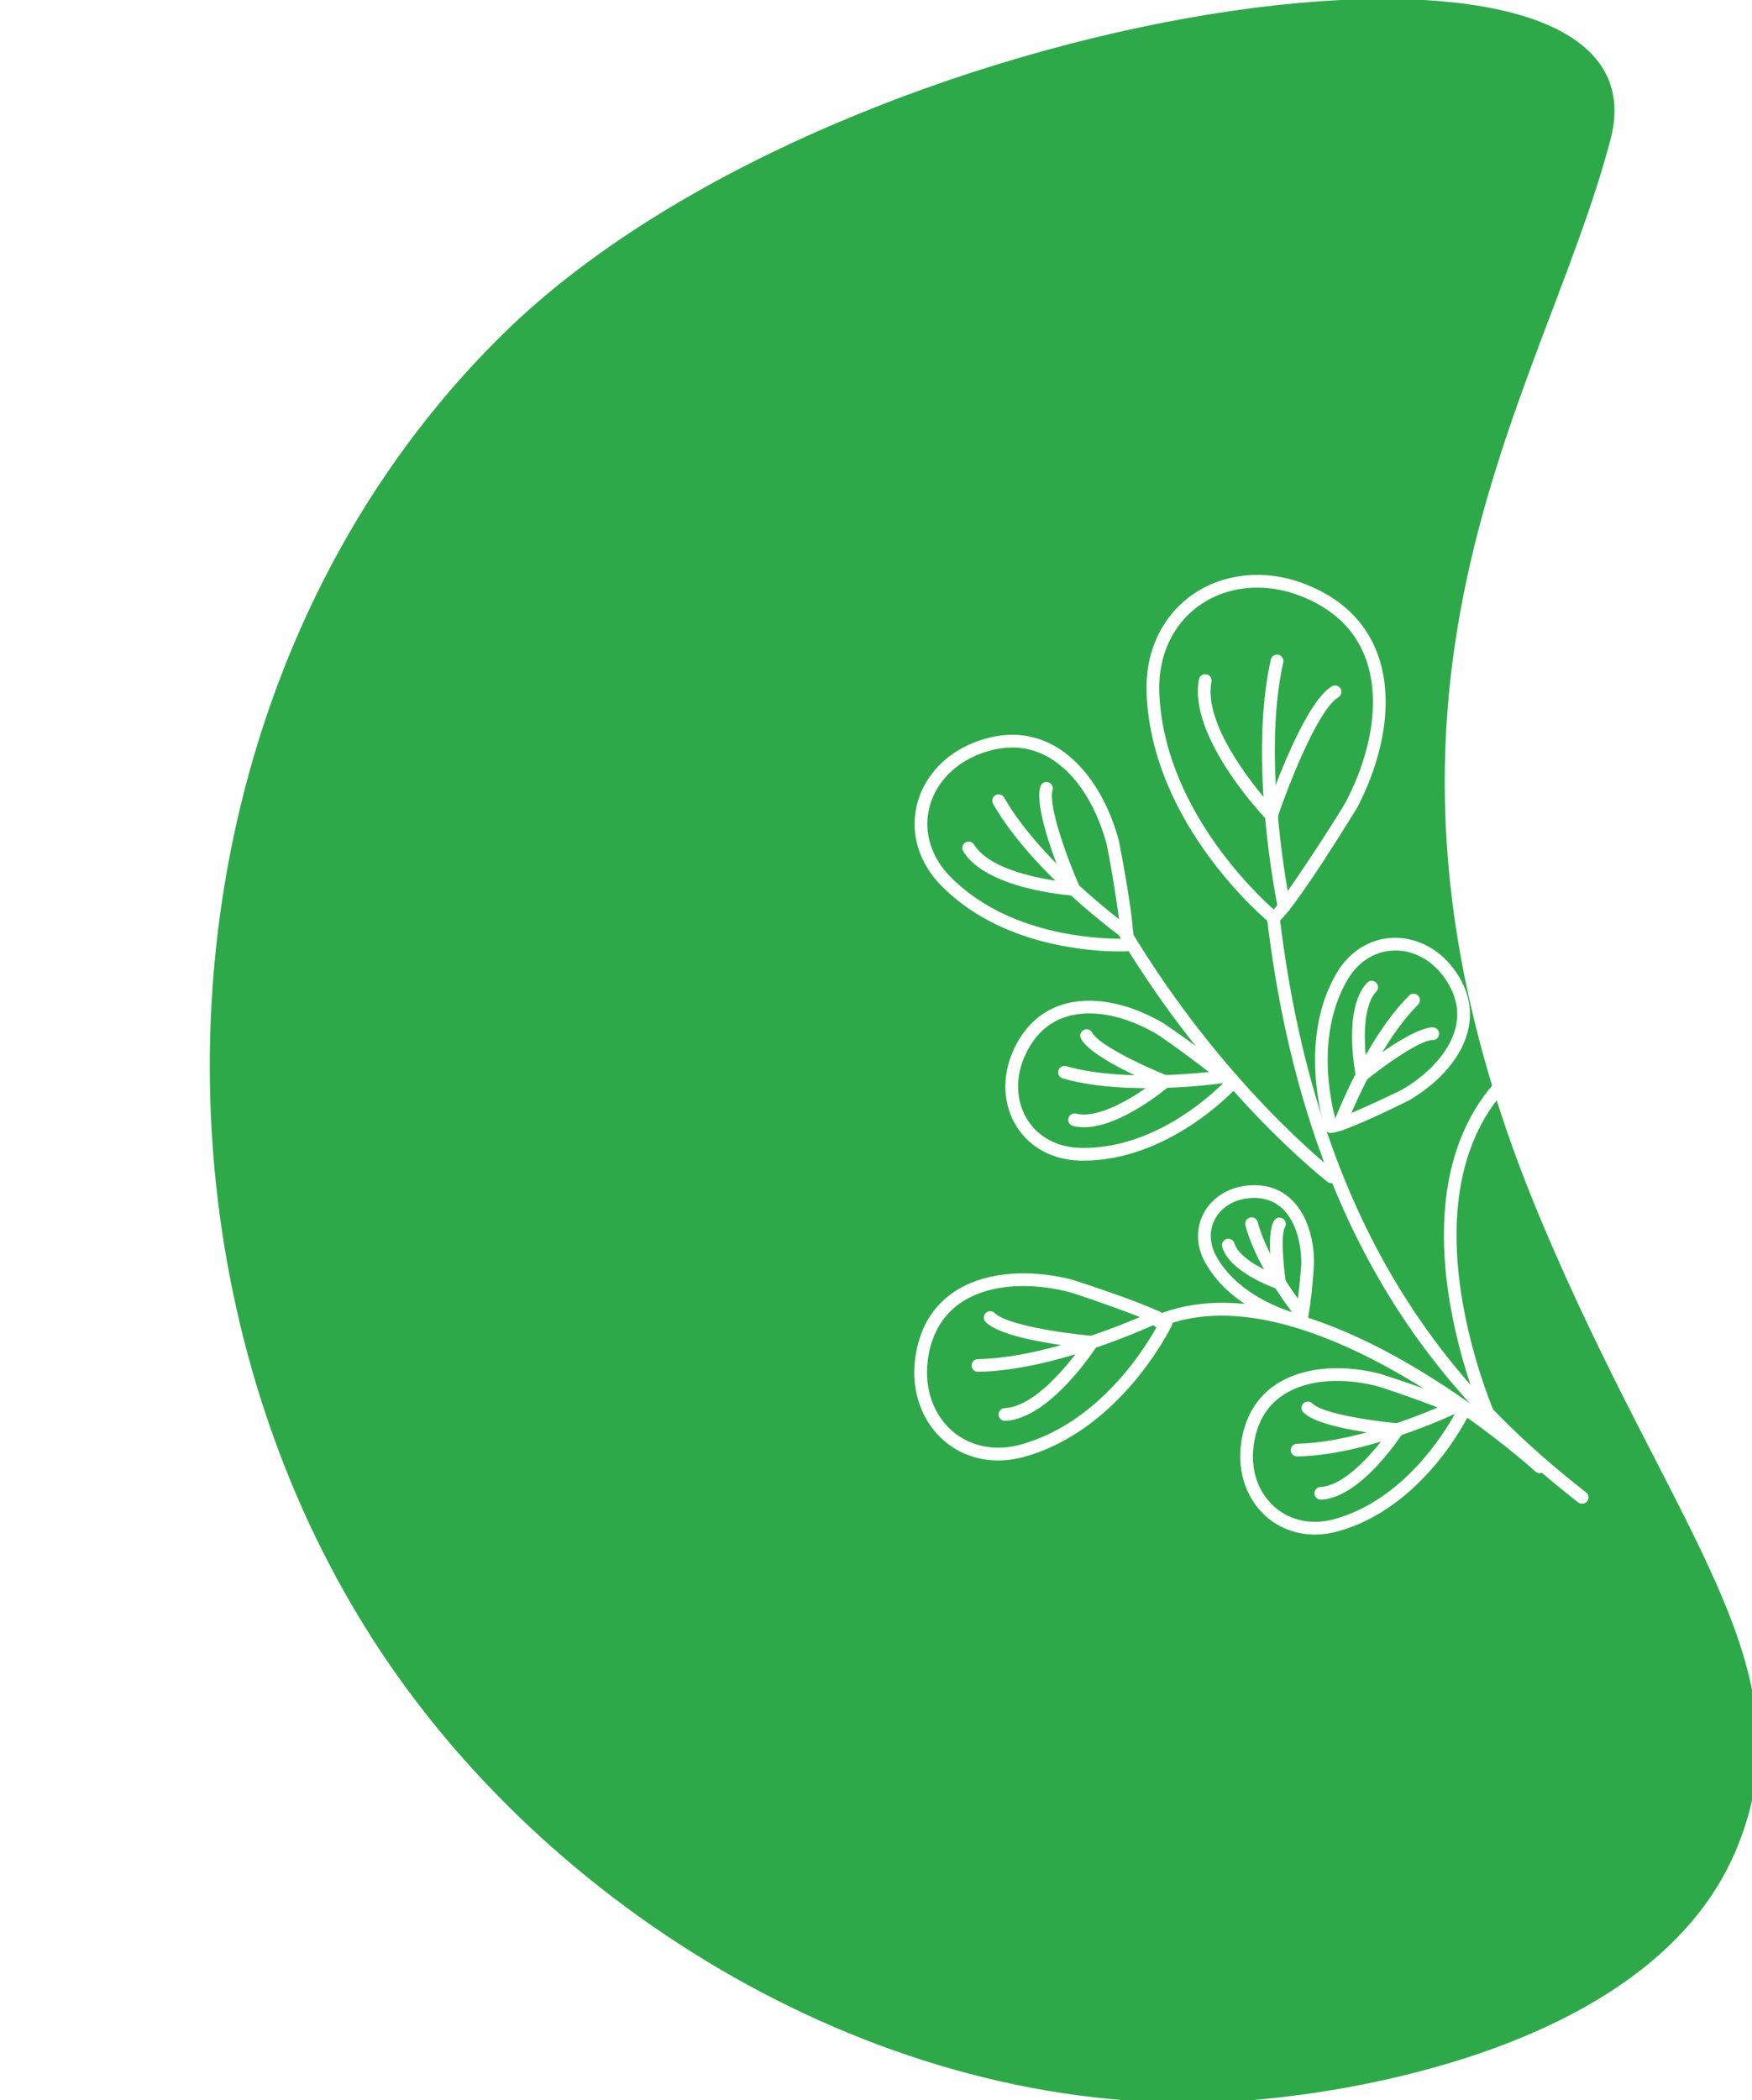 <svg width="136" height="163" viewBox="0 0 136 163" fill="none" xmlns="http://www.w3.org/2000/svg">
<rect x="0" y="0" width="136" height="163" fill="#333333" stroke="none"/>
<g clip-path="url(#clip0_1_2)">
<rect width="136" height="163" fill="white"/>
<mask id="mask0_1_2" style="mask-type:luminance" maskUnits="userSpaceOnUse" x="-17" y="-54" width="347" height="272">
<path d="M-17 -54H329.502V217.111H-17V-54Z" fill="white"/>
</mask>
<g mask="url(#mask0_1_2)">
<path d="M98.693 162.851C72.074 165.687 45.348 150.564 30.788 129.975C9.241 99.505 11.452 52.983 39.103 25.867C65.414 0.065 130.294 -9.328 125.024 10.799C119.718 31.058 102.446 53.514 119.48 94.359C129.797 119.098 140.79 129.425 134.724 143.673C127.884 159.742 102.272 162.47 98.693 162.851Z" fill="#2EA94A"/>
<path d="M97.596 45.606C95.951 45.606 94.378 46.078 93.084 47C91.029 48.464 89.901 50.896 89.99 53.67C90.272 62.478 97.355 69.236 98.872 70.585C100.002 69.318 104.084 62.991 104.512 62.16C106.6 58.096 107.134 54.029 105.973 51.001C105.13 48.798 103.415 47.191 100.878 46.224C99.793 45.81 98.679 45.606 97.596 45.606ZM98.886 71.712C98.76 71.712 98.622 71.669 98.531 71.595C98.343 71.441 89.333 63.995 89.002 53.701C88.903 50.591 90.181 47.855 92.511 46.195C94.925 44.474 98.183 44.139 101.23 45.301C104.041 46.374 105.948 48.171 106.896 50.647C108.157 53.937 107.607 58.298 105.389 62.612C105.345 62.699 99.983 71.495 98.983 71.704C98.951 71.71 98.919 71.712 98.886 71.712Z" fill="white"/>
<path d="M99.681 70.853C99.452 70.853 99.246 70.693 99.198 70.46C99.102 70.001 96.869 59.127 98.648 51.196C98.708 50.929 98.972 50.761 99.238 50.822C99.504 50.881 99.672 51.146 99.612 51.412C97.88 59.132 100.141 70.148 100.165 70.259C100.221 70.526 100.05 70.788 99.782 70.843C99.748 70.85 99.715 70.853 99.681 70.853Z" fill="white"/>
<path d="M98.694 63.786C98.561 63.786 98.432 63.731 98.338 63.635C98.087 63.371 92.21 57.176 93.069 52.724C93.121 52.458 93.379 52.281 93.648 52.334C93.915 52.386 94.09 52.645 94.039 52.913C93.419 56.123 97.079 60.706 98.502 62.342C99.292 60.133 101.483 54.413 103.381 53.27C103.617 53.135 103.92 53.208 104.06 53.44C104.2 53.675 104.125 53.977 103.891 54.118C102.264 55.096 99.926 61.185 99.162 63.45C99.107 63.614 98.97 63.736 98.801 63.775C98.766 63.782 98.73 63.786 98.694 63.786Z" fill="white"/>
<path d="M108.32 73.768C108.243 73.768 108.165 73.77 108.087 73.775C106.672 73.853 105.404 74.671 104.611 76.021C102.138 80.219 103.27 85.407 103.667 86.874C104.854 86.463 108.464 84.789 108.886 84.54C111.122 83.225 112.672 81.371 113.031 79.582C113.294 78.28 112.959 76.995 112.037 75.762C111.082 74.486 109.738 73.768 108.32 73.768ZM103.286 87.932C103.235 87.932 103.193 87.926 103.161 87.914C103.029 87.865 102.909 87.747 102.857 87.615C102.857 87.615 102.857 87.614 102.856 87.612C102.853 87.606 102.851 87.599 102.848 87.592L102.849 87.591C102.706 87.15 100.728 80.666 103.759 75.519C104.724 73.88 106.281 72.885 108.032 72.789C109.849 72.696 111.637 73.579 112.828 75.17C113.925 76.637 114.32 78.187 114.001 79.777C113.58 81.868 111.899 83.914 109.387 85.392C109.339 85.42 104.352 87.931 103.286 87.932Z" fill="white"/>
<path d="M104.003 87.769C103.945 87.769 103.887 87.759 103.83 87.738C103.575 87.642 103.445 87.358 103.54 87.102C103.638 86.841 105.966 80.687 109.38 77.269C109.574 77.076 109.886 77.076 110.079 77.269C110.272 77.461 110.272 77.775 110.079 77.967C106.815 81.236 104.489 87.387 104.466 87.449C104.392 87.647 104.203 87.769 104.003 87.769Z" fill="white"/>
<path d="M105.737 83.942C105.681 83.942 105.624 83.932 105.57 83.913C105.407 83.855 105.287 83.715 105.253 83.546C105.21 83.333 104.217 78.297 106.117 76.278C106.304 76.079 106.619 76.071 106.815 76.257C107.014 76.444 107.024 76.756 106.836 76.955C105.758 78.101 105.869 80.893 106.089 82.542C107.383 81.546 110.002 79.725 111.231 79.734C111.504 79.741 111.719 79.967 111.713 80.239C111.706 80.508 111.487 80.721 111.219 80.721H111.192C110.239 80.721 107.537 82.625 106.048 83.832C105.959 83.904 105.848 83.942 105.737 83.942Z" fill="white"/>
<path d="M97.362 92.973C97.197 92.973 97.027 92.984 96.852 93.003C95.695 93.136 94.761 93.741 94.288 94.664C93.844 95.532 93.892 96.569 94.42 97.512C96.029 100.388 99.404 101.588 100.602 101.935C100.773 100.933 101.016 98.336 101.015 98.016C101.009 96.185 100.436 94.585 99.483 93.739C98.911 93.23 98.199 92.973 97.362 92.973ZM100.928 103.025C100.895 103.025 100.862 103.022 100.831 103.015H100.829C100.623 102.971 95.741 101.895 93.557 97.994C92.865 96.758 92.812 95.38 93.409 94.214C94.026 93.009 95.271 92.19 96.739 92.022C98.093 91.868 99.236 92.197 100.139 92.999C101.316 94.047 101.995 95.873 102.003 98.012C102.003 98.055 101.747 102.512 101.26 102.91C101.17 102.983 101.047 103.025 100.928 103.025Z" fill="white"/>
<path d="M101.082 102.539C100.939 102.539 100.797 102.477 100.7 102.357C100.572 102.201 97.57 98.496 96.676 95.101C96.606 94.837 96.764 94.566 97.028 94.497C97.292 94.428 97.562 94.586 97.632 94.85C98.471 98.039 101.435 101.697 101.464 101.733C101.637 101.944 101.605 102.256 101.394 102.428C101.302 102.503 101.192 102.539 101.082 102.539Z" fill="white"/>
<path d="M99.33 100.071C99.277 100.071 99.223 100.062 99.17 100.045C98.791 99.916 95.451 98.725 94.875 96.775C94.799 96.514 94.948 96.239 95.209 96.162C95.474 96.085 95.745 96.234 95.823 96.496C96.11 97.467 97.645 98.332 98.728 98.808C98.583 97.577 98.427 95.504 98.898 94.738C99.04 94.505 99.345 94.431 99.578 94.576C99.81 94.719 99.882 95.023 99.739 95.256C99.455 95.717 99.559 97.819 99.819 99.503C99.844 99.673 99.779 99.845 99.647 99.956C99.557 100.032 99.444 100.071 99.33 100.071Z" fill="white"/>
<path d="M78.578 58.016C77.74 58.016 76.864 58.195 75.956 58.553C73.949 59.346 72.507 60.952 72.1 62.847C71.711 64.662 72.307 66.542 73.734 68.007C78.245 72.635 85.296 72.859 87.026 72.855C86.962 71.406 86.065 66.111 85.891 65.471C84.998 62.19 83.255 59.692 81.107 58.615C80.309 58.215 79.464 58.016 78.578 58.016ZM86.893 73.842C84.799 73.842 77.682 73.471 73.026 68.696C71.365 66.991 70.675 64.784 71.135 62.64C71.61 60.42 73.278 58.548 75.594 57.634C77.731 56.79 79.735 56.823 81.55 57.732C83.949 58.934 85.878 61.661 86.844 65.211C86.863 65.284 88.377 72.92 87.881 73.61C87.794 73.731 87.632 73.822 87.483 73.83H87.48C87.43 73.832 87.224 73.842 86.893 73.842Z" fill="white"/>
<path d="M87.487 72.932C87.387 72.932 87.286 72.901 87.199 72.838C86.912 72.631 80.137 67.715 77.09 62.389C76.954 62.153 77.035 61.85 77.273 61.715C77.508 61.579 77.81 61.661 77.946 61.899C80.887 67.037 87.708 71.988 87.776 72.036C87.998 72.197 88.048 72.505 87.888 72.726C87.792 72.861 87.64 72.932 87.487 72.932Z" fill="white"/>
<path d="M83.356 69.511C83.345 69.511 83.335 69.511 83.323 69.51C83.049 69.491 76.584 69.029 74.772 66.071C74.629 65.838 74.703 65.533 74.935 65.391C75.166 65.247 75.472 65.321 75.614 65.554C76.82 67.522 80.834 68.225 82.574 68.441C81.845 66.679 80.291 62.616 80.758 61.044C80.836 60.782 81.114 60.636 81.373 60.711C81.634 60.789 81.783 61.064 81.706 61.325C81.354 62.508 82.808 66.549 83.808 68.818C83.878 68.976 83.859 69.159 83.761 69.3C83.668 69.433 83.516 69.511 83.356 69.511Z" fill="white"/>
<path d="M84.558 78.652C83.909 78.652 83.294 78.741 82.73 78.923C81.314 79.377 80.242 80.405 79.542 81.976C78.789 83.667 78.87 85.514 79.758 86.915C80.607 88.256 82.098 89.048 83.848 89.087C89.361 89.227 93.77 85.231 94.927 84.085C93.939 83.187 90.282 80.538 89.802 80.258C87.999 79.202 86.171 78.652 84.558 78.652ZM84.098 90.077C84.008 90.077 83.917 90.077 83.827 90.074C81.74 90.027 79.953 89.068 78.923 87.443C77.858 85.762 77.752 83.567 78.64 81.574C79.459 79.735 80.733 78.526 82.427 77.982C84.66 77.264 87.529 77.782 90.3 79.405C90.356 79.437 95.953 83.231 96.074 84.021C96.096 84.169 96.045 84.344 95.945 84.453C95.945 84.454 95.943 84.455 95.943 84.456C95.729 84.688 90.694 90.077 84.098 90.077Z" fill="white"/>
<path d="M89.078 84.457C86.936 84.457 84.552 84.28 82.495 83.699C82.233 83.626 82.08 83.353 82.155 83.09C82.229 82.828 82.499 82.677 82.765 82.749C87.693 84.141 94.906 83.067 94.979 83.057C95.244 83.025 95.5 83.201 95.542 83.471C95.582 83.74 95.397 83.992 95.128 84.033C94.946 84.061 92.286 84.457 89.078 84.457Z" fill="white"/>
<path d="M84.139 87.486C83.85 87.486 83.568 87.455 83.297 87.387C83.033 87.321 82.872 87.053 82.939 86.789C83.005 86.523 83.272 86.363 83.538 86.429C85.269 86.863 87.993 85.179 89.459 84.072C87.887 83.397 84.57 81.855 83.911 80.608C83.783 80.367 83.876 80.067 84.116 79.94C84.359 79.812 84.658 79.905 84.784 80.145C85.276 81.077 88.613 82.684 90.602 83.478C90.763 83.542 90.877 83.685 90.906 83.855C90.934 84.026 90.871 84.199 90.74 84.311C90.575 84.454 87.004 87.486 84.139 87.486Z" fill="white"/>
<path d="M79.433 99.81C77.511 99.81 75.817 100.256 74.552 101.127C73.122 102.112 72.268 103.621 72.015 105.61C71.741 107.754 72.453 109.791 73.918 111.061C75.322 112.277 77.259 112.661 79.228 112.117C85.458 110.396 89.049 104.363 89.886 102.807C88.587 102.164 83.512 100.396 82.868 100.24C81.675 99.952 80.517 99.81 79.433 99.81ZM77.485 113.349C75.912 113.349 74.44 112.821 73.272 111.808C71.556 110.32 70.719 107.957 71.035 105.485C71.325 103.205 72.32 101.466 73.992 100.313C76.202 98.792 79.523 98.416 83.1 99.28C83.172 99.298 90.598 101.657 90.96 102.421C91.024 102.556 91.026 102.741 90.961 102.875C90.961 102.877 90.96 102.879 90.96 102.879C90.799 103.21 86.937 111.013 79.492 113.069C78.815 113.256 78.141 113.349 77.485 113.349Z" fill="white"/>
<path d="M75.915 106.468C75.646 106.468 75.426 106.253 75.421 105.983C75.416 105.71 75.634 105.486 75.907 105.481C81.832 105.38 89.455 101.79 89.532 101.754C89.779 101.636 90.073 101.742 90.189 101.989C90.307 102.235 90.202 102.53 89.956 102.647C89.636 102.798 82.061 106.365 75.923 106.468H75.915Z" fill="white"/>
<path d="M78.008 110.275C77.746 110.275 77.528 110.069 77.516 109.804C77.503 109.532 77.714 109.301 77.986 109.288C80.293 109.18 82.844 106.001 83.871 104.58C81.977 104.37 77.666 103.772 76.514 102.604C76.322 102.41 76.324 102.097 76.519 101.906C76.714 101.713 77.027 101.716 77.217 101.911C78.084 102.79 82.326 103.463 84.797 103.68C84.969 103.695 85.121 103.799 85.197 103.955C85.273 104.109 85.263 104.294 85.17 104.438C85.021 104.671 81.499 110.113 78.032 110.275H78.008Z" fill="white"/>
<path d="M103.785 107.173C102.105 107.173 100.625 107.563 99.521 108.323C98.275 109.181 97.532 110.496 97.31 112.232C97.069 114.127 97.673 115.857 98.967 116.981C100.187 118.038 101.874 118.375 103.59 117.898C108.941 116.42 112.124 111.208 112.91 109.778C111.694 109.195 107.348 107.684 106.798 107.551C105.751 107.298 104.735 107.173 103.785 107.173ZM102.07 119.098C100.672 119.098 99.361 118.628 98.32 117.727C96.794 116.403 96.05 114.303 96.331 112.107C96.589 110.081 97.474 108.533 98.96 107.51C100.921 106.16 103.862 105.823 107.03 106.591C107.093 106.607 113.654 108.678 113.992 109.389C114.056 109.524 114.058 109.706 113.993 109.84C113.921 109.991 110.494 117.016 103.853 118.851C103.253 119.016 102.653 119.098 102.07 119.098Z" fill="white"/>
<path d="M100.687 113.037C100.418 113.037 100.198 112.822 100.193 112.552C100.188 112.279 100.406 112.055 100.679 112.05C105.881 111.962 112.588 108.805 112.655 108.773C112.903 108.654 113.195 108.761 113.313 109.007C113.43 109.254 113.325 109.549 113.08 109.665C112.798 109.799 106.114 112.946 100.695 113.037H100.687Z" fill="white"/>
<path d="M102.531 116.391C102.269 116.391 102.051 116.185 102.038 115.92C102.026 115.648 102.237 115.416 102.509 115.404C104.334 115.319 106.492 112.87 107.593 111.364C105.873 111.168 102.18 110.639 101.173 109.617C100.981 109.423 100.983 109.111 101.177 108.919C101.372 108.726 101.684 108.73 101.876 108.924C102.628 109.687 106.348 110.274 108.516 110.465C108.688 110.48 108.84 110.583 108.916 110.74C108.992 110.894 108.982 111.078 108.888 111.223C108.757 111.428 105.638 116.246 102.554 116.39C102.547 116.391 102.539 116.391 102.531 116.391Z" fill="white"/>
<path d="M122.812 116.709C122.706 116.709 122.599 116.675 122.508 116.604C112.883 109.091 101.438 97.148 98.353 71.272C98.32 71 98.514 70.754 98.785 70.722C99.055 70.692 99.302 70.883 99.333 71.153C102.376 96.67 113.642 108.43 123.117 115.825C123.332 115.993 123.37 116.304 123.202 116.519C123.104 116.644 122.959 116.709 122.812 116.709Z" fill="white"/>
<path d="M115.743 110.779C115.556 110.779 115.378 110.673 115.294 110.492C115.201 110.288 106.061 89.97 119.061 81.399C119.288 81.248 119.595 81.31 119.745 81.54C119.895 81.767 119.832 82.074 119.604 82.223C107.313 90.329 116.102 109.883 116.192 110.08C116.306 110.328 116.197 110.621 115.949 110.734C115.882 110.765 115.812 110.779 115.743 110.779Z" fill="white"/>
<path d="M103.353 91.828C103.249 91.828 103.144 91.795 103.054 91.726C102.966 91.659 94.216 84.902 86.802 72.5C86.662 72.266 86.738 71.963 86.972 71.823C87.208 71.683 87.511 71.761 87.649 71.993C94.96 84.224 103.567 90.876 103.654 90.941C103.87 91.107 103.912 91.417 103.746 91.634C103.649 91.761 103.501 91.828 103.353 91.828Z" fill="white"/>
<path d="M119.523 114.333C119.404 114.333 119.285 114.291 119.19 114.204C119.015 114.045 101.499 98.259 90.112 102.995C89.859 103.098 89.571 102.979 89.466 102.729C89.362 102.477 89.481 102.187 89.733 102.083C101.701 97.104 119.121 112.803 119.856 113.475C120.057 113.658 120.071 113.971 119.888 114.173C119.791 114.279 119.657 114.333 119.523 114.333Z" fill="white"/>
</g>
</g>
<defs>
<clipPath id="clip0_1_2">
<rect width="136" height="163" fill="white"/>
</clipPath>
</defs>
</svg>
